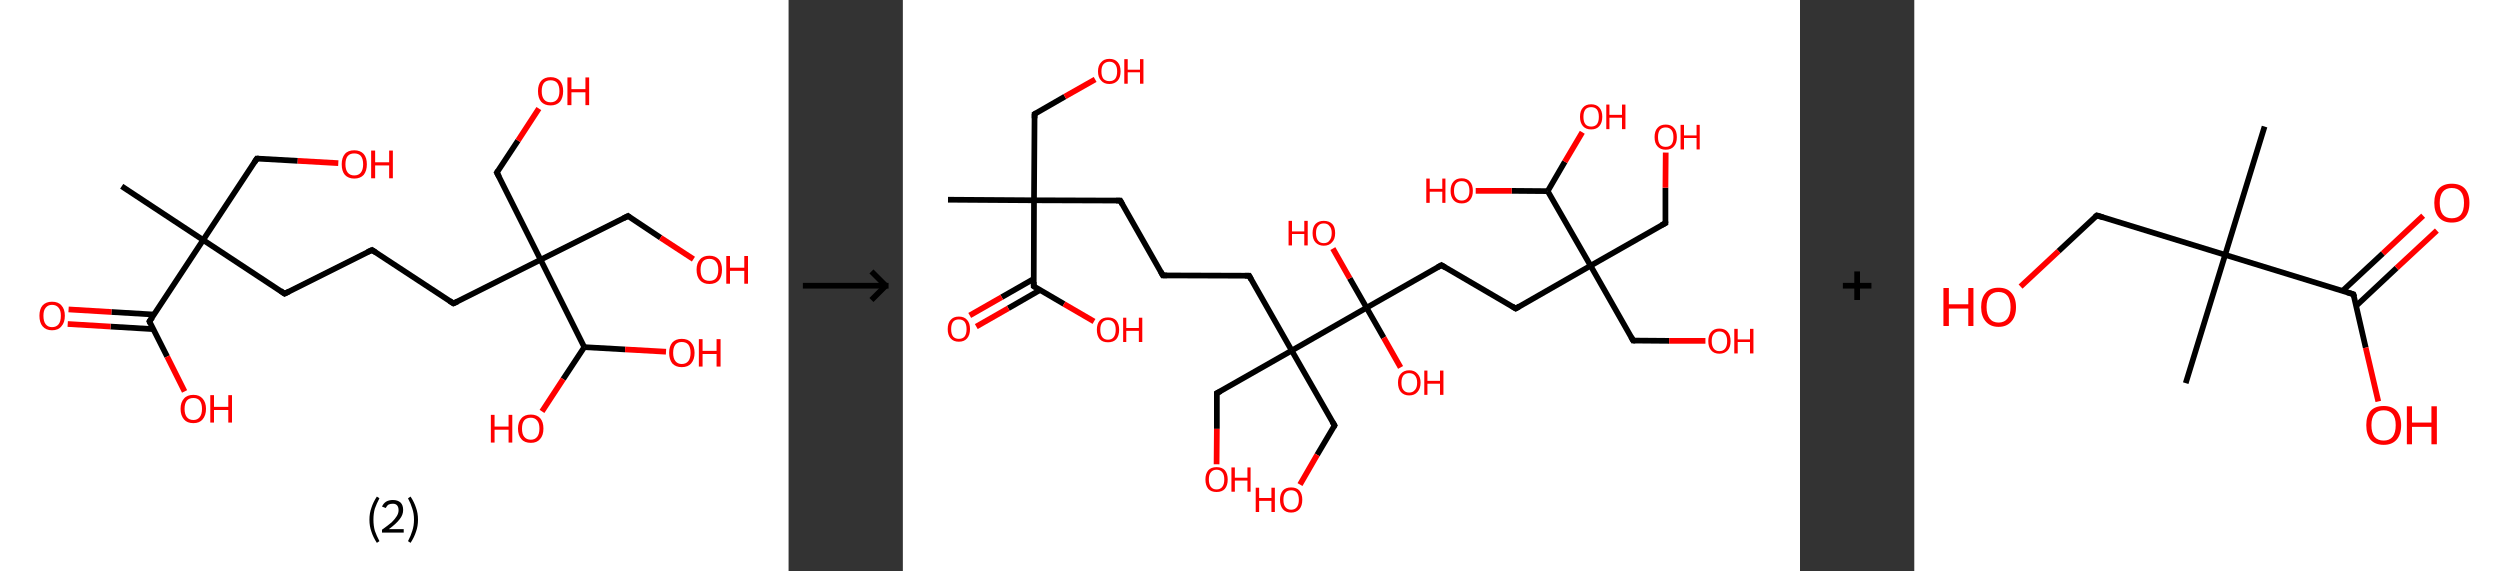 <?xml version='1.0' encoding='ASCII' standalone='yes'?>
<svg xmlns="http://www.w3.org/2000/svg" xmlns:xlink="http://www.w3.org/1999/xlink" version="1.1" width="875.0px" viewBox="0 0 875.0 200.0" height="200.0px">
  <rect x="0" y="0" width="875.0" height="200.0" fill="#333333" stroke="none"/>
  <g>
    <g transform="translate(0, 0) scale(1 1) "><!-- END OF HEADER -->
<rect style="opacity:1.0;fill:#FFFFFF;stroke:none" width="276.0" height="200.0" x="0.0" y="0.0"> </rect>
<path class="bond-0 atom-0 atom-1" d="M 42.6,65.2 L 71.1,84.0" style="fill:none;fill-rule:evenodd;stroke:#000000;stroke-width:2.0px;stroke-linecap:butt;stroke-linejoin:miter;stroke-opacity:1"/>
<path class="bond-1 atom-1 atom-2" d="M 71.1,84.0 L 89.9,55.5" style="fill:none;fill-rule:evenodd;stroke:#000000;stroke-width:2.0px;stroke-linecap:butt;stroke-linejoin:miter;stroke-opacity:1"/>
<path class="bond-2 atom-2 atom-3" d="M 89.9,55.5 L 104.2,56.3" style="fill:none;fill-rule:evenodd;stroke:#000000;stroke-width:2.0px;stroke-linecap:butt;stroke-linejoin:miter;stroke-opacity:1"/>
<path class="bond-2 atom-2 atom-3" d="M 104.2,56.3 L 118.4,57.1" style="fill:none;fill-rule:evenodd;stroke:#FF0000;stroke-width:2.0px;stroke-linecap:butt;stroke-linejoin:miter;stroke-opacity:1"/>
<path class="bond-3 atom-1 atom-4" d="M 71.1,84.0 L 99.6,102.8" style="fill:none;fill-rule:evenodd;stroke:#000000;stroke-width:2.0px;stroke-linecap:butt;stroke-linejoin:miter;stroke-opacity:1"/>
<path class="bond-4 atom-4 atom-5" d="M 99.6,102.8 L 130.2,87.5" style="fill:none;fill-rule:evenodd;stroke:#000000;stroke-width:2.0px;stroke-linecap:butt;stroke-linejoin:miter;stroke-opacity:1"/>
<path class="bond-5 atom-5 atom-6" d="M 130.2,87.5 L 158.7,106.2" style="fill:none;fill-rule:evenodd;stroke:#000000;stroke-width:2.0px;stroke-linecap:butt;stroke-linejoin:miter;stroke-opacity:1"/>
<path class="bond-6 atom-6 atom-7" d="M 158.7,106.2 L 189.2,90.9" style="fill:none;fill-rule:evenodd;stroke:#000000;stroke-width:2.0px;stroke-linecap:butt;stroke-linejoin:miter;stroke-opacity:1"/>
<path class="bond-7 atom-7 atom-8" d="M 189.2,90.9 L 219.8,75.6" style="fill:none;fill-rule:evenodd;stroke:#000000;stroke-width:2.0px;stroke-linecap:butt;stroke-linejoin:miter;stroke-opacity:1"/>
<path class="bond-8 atom-8 atom-9" d="M 219.8,75.6 L 231.2,83.2" style="fill:none;fill-rule:evenodd;stroke:#000000;stroke-width:2.0px;stroke-linecap:butt;stroke-linejoin:miter;stroke-opacity:1"/>
<path class="bond-8 atom-8 atom-9" d="M 231.2,83.2 L 242.7,90.7" style="fill:none;fill-rule:evenodd;stroke:#FF0000;stroke-width:2.0px;stroke-linecap:butt;stroke-linejoin:miter;stroke-opacity:1"/>
<path class="bond-9 atom-7 atom-10" d="M 189.2,90.9 L 173.9,60.4" style="fill:none;fill-rule:evenodd;stroke:#000000;stroke-width:2.0px;stroke-linecap:butt;stroke-linejoin:miter;stroke-opacity:1"/>
<path class="bond-10 atom-10 atom-11" d="M 173.9,60.4 L 181.3,49.2" style="fill:none;fill-rule:evenodd;stroke:#000000;stroke-width:2.0px;stroke-linecap:butt;stroke-linejoin:miter;stroke-opacity:1"/>
<path class="bond-10 atom-10 atom-11" d="M 181.3,49.2 L 188.6,38.0" style="fill:none;fill-rule:evenodd;stroke:#FF0000;stroke-width:2.0px;stroke-linecap:butt;stroke-linejoin:miter;stroke-opacity:1"/>
<path class="bond-11 atom-7 atom-12" d="M 189.2,90.9 L 204.5,121.5" style="fill:none;fill-rule:evenodd;stroke:#000000;stroke-width:2.0px;stroke-linecap:butt;stroke-linejoin:miter;stroke-opacity:1"/>
<path class="bond-12 atom-12 atom-13" d="M 204.5,121.5 L 218.8,122.3" style="fill:none;fill-rule:evenodd;stroke:#000000;stroke-width:2.0px;stroke-linecap:butt;stroke-linejoin:miter;stroke-opacity:1"/>
<path class="bond-12 atom-12 atom-13" d="M 218.8,122.3 L 233.1,123.1" style="fill:none;fill-rule:evenodd;stroke:#FF0000;stroke-width:2.0px;stroke-linecap:butt;stroke-linejoin:miter;stroke-opacity:1"/>
<path class="bond-13 atom-12 atom-14" d="M 204.5,121.5 L 197.1,132.7" style="fill:none;fill-rule:evenodd;stroke:#000000;stroke-width:2.0px;stroke-linecap:butt;stroke-linejoin:miter;stroke-opacity:1"/>
<path class="bond-13 atom-12 atom-14" d="M 197.1,132.7 L 189.7,144.0" style="fill:none;fill-rule:evenodd;stroke:#FF0000;stroke-width:2.0px;stroke-linecap:butt;stroke-linejoin:miter;stroke-opacity:1"/>
<path class="bond-14 atom-1 atom-15" d="M 71.1,84.0 L 52.3,112.5" style="fill:none;fill-rule:evenodd;stroke:#000000;stroke-width:2.0px;stroke-linecap:butt;stroke-linejoin:miter;stroke-opacity:1"/>
<path class="bond-15 atom-15 atom-16" d="M 54.0,110.1 L 39.0,109.2" style="fill:none;fill-rule:evenodd;stroke:#000000;stroke-width:2.0px;stroke-linecap:butt;stroke-linejoin:miter;stroke-opacity:1"/>
<path class="bond-15 atom-15 atom-16" d="M 39.0,109.2 L 24.0,108.3" style="fill:none;fill-rule:evenodd;stroke:#FF0000;stroke-width:2.0px;stroke-linecap:butt;stroke-linejoin:miter;stroke-opacity:1"/>
<path class="bond-15 atom-15 atom-16" d="M 53.7,115.2 L 38.7,114.3" style="fill:none;fill-rule:evenodd;stroke:#000000;stroke-width:2.0px;stroke-linecap:butt;stroke-linejoin:miter;stroke-opacity:1"/>
<path class="bond-15 atom-15 atom-16" d="M 38.7,114.3 L 23.7,113.4" style="fill:none;fill-rule:evenodd;stroke:#FF0000;stroke-width:2.0px;stroke-linecap:butt;stroke-linejoin:miter;stroke-opacity:1"/>
<path class="bond-16 atom-15 atom-17" d="M 52.3,112.5 L 58.5,124.8" style="fill:none;fill-rule:evenodd;stroke:#000000;stroke-width:2.0px;stroke-linecap:butt;stroke-linejoin:miter;stroke-opacity:1"/>
<path class="bond-16 atom-15 atom-17" d="M 58.5,124.8 L 64.6,137.0" style="fill:none;fill-rule:evenodd;stroke:#FF0000;stroke-width:2.0px;stroke-linecap:butt;stroke-linejoin:miter;stroke-opacity:1"/>
<path d="M 89.0,56.9 L 89.9,55.5 L 90.6,55.5" style="fill:none;stroke:#000000;stroke-width:2.0px;stroke-linecap:butt;stroke-linejoin:miter;stroke-opacity:1;"/>
<path d="M 98.2,101.8 L 99.6,102.8 L 101.2,102.0" style="fill:none;stroke:#000000;stroke-width:2.0px;stroke-linecap:butt;stroke-linejoin:miter;stroke-opacity:1;"/>
<path d="M 128.6,88.2 L 130.2,87.5 L 131.6,88.4" style="fill:none;stroke:#000000;stroke-width:2.0px;stroke-linecap:butt;stroke-linejoin:miter;stroke-opacity:1;"/>
<path d="M 157.3,105.3 L 158.7,106.2 L 160.2,105.5" style="fill:none;stroke:#000000;stroke-width:2.0px;stroke-linecap:butt;stroke-linejoin:miter;stroke-opacity:1;"/>
<path d="M 218.2,76.4 L 219.8,75.6 L 220.3,76.0" style="fill:none;stroke:#000000;stroke-width:2.0px;stroke-linecap:butt;stroke-linejoin:miter;stroke-opacity:1;"/>
<path d="M 174.7,61.9 L 173.9,60.4 L 174.3,59.8" style="fill:none;stroke:#000000;stroke-width:2.0px;stroke-linecap:butt;stroke-linejoin:miter;stroke-opacity:1;"/>
<path d="M 53.3,111.1 L 52.3,112.5 L 52.6,113.1" style="fill:none;stroke:#000000;stroke-width:2.0px;stroke-linecap:butt;stroke-linejoin:miter;stroke-opacity:1;"/>
<path class="atom-3" d="M 119.6 57.5 Q 119.6 55.2, 120.7 53.9 Q 121.8 52.6, 124.0 52.6 Q 126.1 52.6, 127.3 53.9 Q 128.4 55.2, 128.4 57.5 Q 128.4 59.8, 127.3 61.2 Q 126.1 62.5, 124.0 62.5 Q 121.9 62.5, 120.7 61.2 Q 119.6 59.9, 119.6 57.5 M 124.0 61.4 Q 125.5 61.4, 126.3 60.4 Q 127.1 59.4, 127.1 57.5 Q 127.1 55.6, 126.3 54.6 Q 125.5 53.7, 124.0 53.7 Q 122.5 53.7, 121.7 54.6 Q 120.9 55.6, 120.9 57.5 Q 120.9 59.4, 121.7 60.4 Q 122.5 61.4, 124.0 61.4 " fill="#FF0000"/>
<path class="atom-3" d="M 129.9 52.7 L 131.3 52.7 L 131.3 56.8 L 136.2 56.8 L 136.2 52.7 L 137.5 52.7 L 137.5 62.4 L 136.2 62.4 L 136.2 57.9 L 131.3 57.9 L 131.3 62.4 L 129.9 62.4 L 129.9 52.7 " fill="#FF0000"/>
<path class="atom-9" d="M 243.8 94.4 Q 243.8 92.1, 245.0 90.8 Q 246.1 89.5, 248.3 89.5 Q 250.4 89.5, 251.6 90.8 Q 252.7 92.1, 252.7 94.4 Q 252.7 96.8, 251.6 98.1 Q 250.4 99.4, 248.3 99.4 Q 246.2 99.4, 245.0 98.1 Q 243.8 96.8, 243.8 94.4 M 248.3 98.3 Q 249.8 98.3, 250.6 97.4 Q 251.4 96.4, 251.4 94.4 Q 251.4 92.5, 250.6 91.6 Q 249.8 90.6, 248.3 90.6 Q 246.8 90.6, 246.0 91.5 Q 245.2 92.5, 245.2 94.4 Q 245.2 96.4, 246.0 97.4 Q 246.8 98.3, 248.3 98.3 " fill="#FF0000"/>
<path class="atom-9" d="M 254.2 89.6 L 255.5 89.6 L 255.5 93.7 L 260.5 93.7 L 260.5 89.6 L 261.8 89.6 L 261.8 99.3 L 260.5 99.3 L 260.5 94.8 L 255.5 94.8 L 255.5 99.3 L 254.2 99.3 L 254.2 89.6 " fill="#FF0000"/>
<path class="atom-11" d="M 188.3 31.9 Q 188.3 29.6, 189.4 28.3 Q 190.6 27.0, 192.7 27.0 Q 194.8 27.0, 196.0 28.3 Q 197.1 29.6, 197.1 31.9 Q 197.1 34.2, 196.0 35.6 Q 194.8 36.9, 192.7 36.9 Q 190.6 36.9, 189.4 35.6 Q 188.3 34.3, 188.3 31.9 M 192.7 35.8 Q 194.2 35.8, 195.0 34.8 Q 195.8 33.8, 195.8 31.9 Q 195.8 30.0, 195.0 29.0 Q 194.2 28.1, 192.7 28.1 Q 191.2 28.1, 190.4 29.0 Q 189.6 30.0, 189.6 31.9 Q 189.6 33.8, 190.4 34.8 Q 191.2 35.8, 192.7 35.8 " fill="#FF0000"/>
<path class="atom-11" d="M 198.6 27.1 L 200.0 27.1 L 200.0 31.2 L 204.9 31.2 L 204.9 27.1 L 206.2 27.1 L 206.2 36.8 L 204.9 36.8 L 204.9 32.3 L 200.0 32.3 L 200.0 36.8 L 198.6 36.8 L 198.6 27.1 " fill="#FF0000"/>
<path class="atom-13" d="M 234.2 123.5 Q 234.2 121.2, 235.3 119.9 Q 236.5 118.6, 238.6 118.6 Q 240.8 118.6, 241.9 119.9 Q 243.1 121.2, 243.1 123.5 Q 243.1 125.8, 241.9 127.2 Q 240.8 128.5, 238.6 128.5 Q 236.5 128.5, 235.3 127.2 Q 234.2 125.8, 234.2 123.5 M 238.6 127.4 Q 240.1 127.4, 240.9 126.4 Q 241.7 125.4, 241.7 123.5 Q 241.7 121.6, 240.9 120.6 Q 240.1 119.7, 238.6 119.7 Q 237.2 119.7, 236.4 120.6 Q 235.6 121.6, 235.6 123.5 Q 235.6 125.4, 236.4 126.4 Q 237.2 127.4, 238.6 127.4 " fill="#FF0000"/>
<path class="atom-13" d="M 244.6 118.7 L 245.9 118.7 L 245.9 122.8 L 250.8 122.8 L 250.8 118.7 L 252.2 118.7 L 252.2 128.3 L 250.8 128.3 L 250.8 123.9 L 245.9 123.9 L 245.9 128.3 L 244.6 128.3 L 244.6 118.7 " fill="#FF0000"/>
<path class="atom-14" d="M 171.8 145.2 L 173.1 145.2 L 173.1 149.3 L 178.0 149.3 L 178.0 145.2 L 179.3 145.2 L 179.3 154.9 L 178.0 154.9 L 178.0 150.4 L 173.1 150.4 L 173.1 154.9 L 171.8 154.9 L 171.8 145.2 " fill="#FF0000"/>
<path class="atom-14" d="M 181.3 150.0 Q 181.3 147.7, 182.5 146.4 Q 183.6 145.1, 185.8 145.1 Q 187.9 145.1, 189.1 146.4 Q 190.2 147.7, 190.2 150.0 Q 190.2 152.4, 189.0 153.7 Q 187.9 155.0, 185.8 155.0 Q 183.6 155.0, 182.5 153.7 Q 181.3 152.4, 181.3 150.0 M 185.8 153.9 Q 187.2 153.9, 188.0 152.9 Q 188.8 151.9, 188.8 150.0 Q 188.8 148.1, 188.0 147.2 Q 187.2 146.2, 185.8 146.2 Q 184.3 146.2, 183.5 147.1 Q 182.7 148.1, 182.7 150.0 Q 182.7 152.0, 183.5 152.9 Q 184.3 153.9, 185.8 153.9 " fill="#FF0000"/>
<path class="atom-16" d="M 13.8 110.5 Q 13.8 108.2, 14.9 106.9 Q 16.1 105.6, 18.2 105.6 Q 20.4 105.6, 21.5 106.9 Q 22.7 108.2, 22.7 110.5 Q 22.7 112.9, 21.5 114.2 Q 20.4 115.6, 18.2 115.6 Q 16.1 115.6, 14.9 114.2 Q 13.8 112.9, 13.8 110.5 M 18.2 114.5 Q 19.7 114.5, 20.5 113.5 Q 21.3 112.5, 21.3 110.5 Q 21.3 108.6, 20.5 107.7 Q 19.7 106.7, 18.2 106.7 Q 16.8 106.7, 16.0 107.7 Q 15.2 108.6, 15.2 110.5 Q 15.2 112.5, 16.0 113.5 Q 16.8 114.5, 18.2 114.5 " fill="#FF0000"/>
<path class="atom-17" d="M 63.2 143.1 Q 63.2 140.8, 64.4 139.5 Q 65.5 138.2, 67.7 138.2 Q 69.8 138.2, 70.9 139.5 Q 72.1 140.8, 72.1 143.1 Q 72.1 145.4, 70.9 146.8 Q 69.8 148.1, 67.7 148.1 Q 65.5 148.1, 64.4 146.8 Q 63.2 145.4, 63.2 143.1 M 67.7 147.0 Q 69.1 147.0, 69.9 146.0 Q 70.7 145.0, 70.7 143.1 Q 70.7 141.2, 69.9 140.2 Q 69.1 139.3, 67.7 139.3 Q 66.2 139.3, 65.4 140.2 Q 64.6 141.2, 64.6 143.1 Q 64.6 145.0, 65.4 146.0 Q 66.2 147.0, 67.7 147.0 " fill="#FF0000"/>
<path class="atom-17" d="M 73.6 138.3 L 74.9 138.3 L 74.9 142.4 L 79.9 142.4 L 79.9 138.3 L 81.2 138.3 L 81.2 147.9 L 79.9 147.9 L 79.9 143.5 L 74.9 143.5 L 74.9 147.9 L 73.6 147.9 L 73.6 138.3 " fill="#FF0000"/>
<path class="legend" d="M 129.3 181.9 Q 129.3 179.6, 130.0 177.7 Q 130.6 175.8, 131.9 173.8 L 132.8 174.4 Q 131.8 176.3, 131.2 178.0 Q 130.7 179.7, 130.7 181.9 Q 130.7 184.0, 131.2 185.8 Q 131.8 187.5, 132.8 189.4 L 131.9 190.0 Q 130.6 188.0, 130.0 186.1 Q 129.3 184.2, 129.3 181.9 " fill="#000000"/>
<path class="legend" d="M 133.7 177.3 Q 134.2 176.2, 135.1 175.6 Q 136.1 175.0, 137.5 175.0 Q 139.2 175.0, 140.2 175.9 Q 141.1 176.8, 141.1 178.5 Q 141.1 180.2, 139.9 181.7 Q 138.7 183.3, 136.1 185.2 L 141.3 185.2 L 141.3 186.4 L 133.7 186.4 L 133.7 185.4 Q 135.8 183.9, 137.1 182.8 Q 138.3 181.6, 138.9 180.6 Q 139.5 179.6, 139.5 178.6 Q 139.5 177.5, 139.0 176.9 Q 138.5 176.3, 137.5 176.3 Q 136.6 176.3, 136.0 176.6 Q 135.4 177.0, 135.0 177.8 L 133.7 177.3 " fill="#000000"/>
<path class="legend" d="M 146.3 181.9 Q 146.3 184.2, 145.6 186.1 Q 145.0 188.0, 143.7 190.0 L 142.8 189.4 Q 143.8 187.5, 144.3 185.8 Q 144.9 184.0, 144.9 181.9 Q 144.9 179.7, 144.3 178.0 Q 143.8 176.3, 142.8 174.4 L 143.7 173.8 Q 145.0 175.8, 145.6 177.7 Q 146.3 179.6, 146.3 181.9 " fill="#000000"/>
</g>
    <g transform="translate(276.0, 0) scale(1 1) "><line x1="5" y1="100" x2="35" y2="100" style="stroke:rgb(0,0,0);stroke-width:2"/>
  <line x1="34" y1="100" x2="29" y2="95" style="stroke:rgb(0,0,0);stroke-width:2"/>
  <line x1="34" y1="100" x2="29" y2="105" style="stroke:rgb(0,0,0);stroke-width:2"/>
</g>
    <g transform="translate(316.0, 0) scale(1 1) "><!-- END OF HEADER -->
<rect style="opacity:1.0;fill:#FFFFFF;stroke:none" width="314.0" height="200.0" x="0.0" y="0.0"> </rect>
<path class="bond-0 atom-0 atom-1" d="M 15.8,69.9 L 45.9,70.1" style="fill:none;fill-rule:evenodd;stroke:#000000;stroke-width:2.0px;stroke-linecap:butt;stroke-linejoin:miter;stroke-opacity:1"/>
<path class="bond-1 atom-1 atom-2" d="M 45.9,70.1 L 46.1,39.9" style="fill:none;fill-rule:evenodd;stroke:#000000;stroke-width:2.0px;stroke-linecap:butt;stroke-linejoin:miter;stroke-opacity:1"/>
<path class="bond-2 atom-2 atom-3" d="M 46.1,39.9 L 56.7,33.8" style="fill:none;fill-rule:evenodd;stroke:#000000;stroke-width:2.0px;stroke-linecap:butt;stroke-linejoin:miter;stroke-opacity:1"/>
<path class="bond-2 atom-2 atom-3" d="M 56.7,33.8 L 67.3,27.8" style="fill:none;fill-rule:evenodd;stroke:#FF0000;stroke-width:2.0px;stroke-linecap:butt;stroke-linejoin:miter;stroke-opacity:1"/>
<path class="bond-3 atom-1 atom-4" d="M 45.9,70.1 L 76.1,70.2" style="fill:none;fill-rule:evenodd;stroke:#000000;stroke-width:2.0px;stroke-linecap:butt;stroke-linejoin:miter;stroke-opacity:1"/>
<path class="bond-4 atom-4 atom-5" d="M 76.1,70.2 L 91.0,96.4" style="fill:none;fill-rule:evenodd;stroke:#000000;stroke-width:2.0px;stroke-linecap:butt;stroke-linejoin:miter;stroke-opacity:1"/>
<path class="bond-5 atom-5 atom-6" d="M 91.0,96.4 L 121.2,96.5" style="fill:none;fill-rule:evenodd;stroke:#000000;stroke-width:2.0px;stroke-linecap:butt;stroke-linejoin:miter;stroke-opacity:1"/>
<path class="bond-6 atom-6 atom-7" d="M 121.2,96.5 L 136.1,122.7" style="fill:none;fill-rule:evenodd;stroke:#000000;stroke-width:2.0px;stroke-linecap:butt;stroke-linejoin:miter;stroke-opacity:1"/>
<path class="bond-7 atom-7 atom-8" d="M 136.1,122.7 L 151.1,148.9" style="fill:none;fill-rule:evenodd;stroke:#000000;stroke-width:2.0px;stroke-linecap:butt;stroke-linejoin:miter;stroke-opacity:1"/>
<path class="bond-8 atom-8 atom-9" d="M 151.1,148.9 L 145.0,159.2" style="fill:none;fill-rule:evenodd;stroke:#000000;stroke-width:2.0px;stroke-linecap:butt;stroke-linejoin:miter;stroke-opacity:1"/>
<path class="bond-8 atom-8 atom-9" d="M 145.0,159.2 L 139.0,169.6" style="fill:none;fill-rule:evenodd;stroke:#FF0000;stroke-width:2.0px;stroke-linecap:butt;stroke-linejoin:miter;stroke-opacity:1"/>
<path class="bond-9 atom-7 atom-10" d="M 136.1,122.7 L 109.9,137.6" style="fill:none;fill-rule:evenodd;stroke:#000000;stroke-width:2.0px;stroke-linecap:butt;stroke-linejoin:miter;stroke-opacity:1"/>
<path class="bond-10 atom-10 atom-11" d="M 109.9,137.6 L 109.9,150.1" style="fill:none;fill-rule:evenodd;stroke:#000000;stroke-width:2.0px;stroke-linecap:butt;stroke-linejoin:miter;stroke-opacity:1"/>
<path class="bond-10 atom-10 atom-11" d="M 109.9,150.1 L 109.8,162.5" style="fill:none;fill-rule:evenodd;stroke:#FF0000;stroke-width:2.0px;stroke-linecap:butt;stroke-linejoin:miter;stroke-opacity:1"/>
<path class="bond-11 atom-7 atom-12" d="M 136.1,122.7 L 162.3,107.7" style="fill:none;fill-rule:evenodd;stroke:#000000;stroke-width:2.0px;stroke-linecap:butt;stroke-linejoin:miter;stroke-opacity:1"/>
<path class="bond-12 atom-12 atom-13" d="M 162.3,107.7 L 156.4,97.4" style="fill:none;fill-rule:evenodd;stroke:#000000;stroke-width:2.0px;stroke-linecap:butt;stroke-linejoin:miter;stroke-opacity:1"/>
<path class="bond-12 atom-12 atom-13" d="M 156.4,97.4 L 150.5,87.0" style="fill:none;fill-rule:evenodd;stroke:#FF0000;stroke-width:2.0px;stroke-linecap:butt;stroke-linejoin:miter;stroke-opacity:1"/>
<path class="bond-13 atom-12 atom-14" d="M 162.3,107.7 L 168.3,118.2" style="fill:none;fill-rule:evenodd;stroke:#000000;stroke-width:2.0px;stroke-linecap:butt;stroke-linejoin:miter;stroke-opacity:1"/>
<path class="bond-13 atom-12 atom-14" d="M 168.3,118.2 L 174.2,128.6" style="fill:none;fill-rule:evenodd;stroke:#FF0000;stroke-width:2.0px;stroke-linecap:butt;stroke-linejoin:miter;stroke-opacity:1"/>
<path class="bond-14 atom-12 atom-15" d="M 162.3,107.7 L 188.5,92.8" style="fill:none;fill-rule:evenodd;stroke:#000000;stroke-width:2.0px;stroke-linecap:butt;stroke-linejoin:miter;stroke-opacity:1"/>
<path class="bond-15 atom-15 atom-16" d="M 188.5,92.8 L 214.5,108.0" style="fill:none;fill-rule:evenodd;stroke:#000000;stroke-width:2.0px;stroke-linecap:butt;stroke-linejoin:miter;stroke-opacity:1"/>
<path class="bond-16 atom-16 atom-17" d="M 214.5,108.0 L 240.7,93.0" style="fill:none;fill-rule:evenodd;stroke:#000000;stroke-width:2.0px;stroke-linecap:butt;stroke-linejoin:miter;stroke-opacity:1"/>
<path class="bond-17 atom-17 atom-18" d="M 240.7,93.0 L 266.9,78.1" style="fill:none;fill-rule:evenodd;stroke:#000000;stroke-width:2.0px;stroke-linecap:butt;stroke-linejoin:miter;stroke-opacity:1"/>
<path class="bond-18 atom-18 atom-19" d="M 266.9,78.1 L 266.9,65.7" style="fill:none;fill-rule:evenodd;stroke:#000000;stroke-width:2.0px;stroke-linecap:butt;stroke-linejoin:miter;stroke-opacity:1"/>
<path class="bond-18 atom-18 atom-19" d="M 266.9,65.7 L 267.0,53.4" style="fill:none;fill-rule:evenodd;stroke:#FF0000;stroke-width:2.0px;stroke-linecap:butt;stroke-linejoin:miter;stroke-opacity:1"/>
<path class="bond-19 atom-17 atom-20" d="M 240.7,93.0 L 255.6,119.2" style="fill:none;fill-rule:evenodd;stroke:#000000;stroke-width:2.0px;stroke-linecap:butt;stroke-linejoin:miter;stroke-opacity:1"/>
<path class="bond-20 atom-20 atom-21" d="M 255.6,119.2 L 268.2,119.3" style="fill:none;fill-rule:evenodd;stroke:#000000;stroke-width:2.0px;stroke-linecap:butt;stroke-linejoin:miter;stroke-opacity:1"/>
<path class="bond-20 atom-20 atom-21" d="M 268.2,119.3 L 280.9,119.3" style="fill:none;fill-rule:evenodd;stroke:#FF0000;stroke-width:2.0px;stroke-linecap:butt;stroke-linejoin:miter;stroke-opacity:1"/>
<path class="bond-21 atom-17 atom-22" d="M 240.7,93.0 L 225.7,66.9" style="fill:none;fill-rule:evenodd;stroke:#000000;stroke-width:2.0px;stroke-linecap:butt;stroke-linejoin:miter;stroke-opacity:1"/>
<path class="bond-22 atom-22 atom-23" d="M 225.7,66.9 L 231.7,56.6" style="fill:none;fill-rule:evenodd;stroke:#000000;stroke-width:2.0px;stroke-linecap:butt;stroke-linejoin:miter;stroke-opacity:1"/>
<path class="bond-22 atom-22 atom-23" d="M 231.7,56.6 L 237.8,46.3" style="fill:none;fill-rule:evenodd;stroke:#FF0000;stroke-width:2.0px;stroke-linecap:butt;stroke-linejoin:miter;stroke-opacity:1"/>
<path class="bond-23 atom-22 atom-24" d="M 225.7,66.9 L 213.1,66.8" style="fill:none;fill-rule:evenodd;stroke:#000000;stroke-width:2.0px;stroke-linecap:butt;stroke-linejoin:miter;stroke-opacity:1"/>
<path class="bond-23 atom-22 atom-24" d="M 213.1,66.8 L 200.5,66.8" style="fill:none;fill-rule:evenodd;stroke:#FF0000;stroke-width:2.0px;stroke-linecap:butt;stroke-linejoin:miter;stroke-opacity:1"/>
<path class="bond-24 atom-1 atom-25" d="M 45.9,70.1 L 45.8,100.2" style="fill:none;fill-rule:evenodd;stroke:#000000;stroke-width:2.0px;stroke-linecap:butt;stroke-linejoin:miter;stroke-opacity:1"/>
<path class="bond-25 atom-25 atom-26" d="M 45.8,97.6 L 34.6,104.0" style="fill:none;fill-rule:evenodd;stroke:#000000;stroke-width:2.0px;stroke-linecap:butt;stroke-linejoin:miter;stroke-opacity:1"/>
<path class="bond-25 atom-25 atom-26" d="M 34.6,104.0 L 23.4,110.4" style="fill:none;fill-rule:evenodd;stroke:#FF0000;stroke-width:2.0px;stroke-linecap:butt;stroke-linejoin:miter;stroke-opacity:1"/>
<path class="bond-25 atom-25 atom-26" d="M 48.0,101.5 L 36.9,107.9" style="fill:none;fill-rule:evenodd;stroke:#000000;stroke-width:2.0px;stroke-linecap:butt;stroke-linejoin:miter;stroke-opacity:1"/>
<path class="bond-25 atom-25 atom-26" d="M 36.9,107.9 L 25.7,114.3" style="fill:none;fill-rule:evenodd;stroke:#FF0000;stroke-width:2.0px;stroke-linecap:butt;stroke-linejoin:miter;stroke-opacity:1"/>
<path class="bond-26 atom-25 atom-27" d="M 45.8,100.2 L 56.4,106.4" style="fill:none;fill-rule:evenodd;stroke:#000000;stroke-width:2.0px;stroke-linecap:butt;stroke-linejoin:miter;stroke-opacity:1"/>
<path class="bond-26 atom-25 atom-27" d="M 56.4,106.4 L 66.9,112.5" style="fill:none;fill-rule:evenodd;stroke:#FF0000;stroke-width:2.0px;stroke-linecap:butt;stroke-linejoin:miter;stroke-opacity:1"/>
<path d="M 46.1,41.4 L 46.1,39.9 L 46.6,39.6" style="fill:none;stroke:#000000;stroke-width:2.0px;stroke-linecap:butt;stroke-linejoin:miter;stroke-opacity:1;"/>
<path d="M 74.6,70.2 L 76.1,70.2 L 76.8,71.5" style="fill:none;stroke:#000000;stroke-width:2.0px;stroke-linecap:butt;stroke-linejoin:miter;stroke-opacity:1;"/>
<path d="M 90.3,95.1 L 91.0,96.4 L 92.5,96.4" style="fill:none;stroke:#000000;stroke-width:2.0px;stroke-linecap:butt;stroke-linejoin:miter;stroke-opacity:1;"/>
<path d="M 119.7,96.5 L 121.2,96.5 L 121.9,97.8" style="fill:none;stroke:#000000;stroke-width:2.0px;stroke-linecap:butt;stroke-linejoin:miter;stroke-opacity:1;"/>
<path d="M 150.3,147.6 L 151.1,148.9 L 150.8,149.4" style="fill:none;stroke:#000000;stroke-width:2.0px;stroke-linecap:butt;stroke-linejoin:miter;stroke-opacity:1;"/>
<path d="M 111.3,136.9 L 109.9,137.6 L 109.9,138.3" style="fill:none;stroke:#000000;stroke-width:2.0px;stroke-linecap:butt;stroke-linejoin:miter;stroke-opacity:1;"/>
<path d="M 187.2,93.5 L 188.5,92.8 L 189.8,93.6" style="fill:none;stroke:#000000;stroke-width:2.0px;stroke-linecap:butt;stroke-linejoin:miter;stroke-opacity:1;"/>
<path d="M 213.2,107.2 L 214.5,108.0 L 215.8,107.2" style="fill:none;stroke:#000000;stroke-width:2.0px;stroke-linecap:butt;stroke-linejoin:miter;stroke-opacity:1;"/>
<path d="M 265.5,78.8 L 266.9,78.1 L 266.9,77.5" style="fill:none;stroke:#000000;stroke-width:2.0px;stroke-linecap:butt;stroke-linejoin:miter;stroke-opacity:1;"/>
<path d="M 254.9,117.9 L 255.6,119.2 L 256.3,119.2" style="fill:none;stroke:#000000;stroke-width:2.0px;stroke-linecap:butt;stroke-linejoin:miter;stroke-opacity:1;"/>
<path d="M 45.8,98.7 L 45.8,100.2 L 46.3,100.5" style="fill:none;stroke:#000000;stroke-width:2.0px;stroke-linecap:butt;stroke-linejoin:miter;stroke-opacity:1;"/>
<path class="atom-3" d="M 68.3 25.0 Q 68.3 22.9, 69.4 21.8 Q 70.4 20.6, 72.3 20.6 Q 74.2 20.6, 75.2 21.8 Q 76.2 22.9, 76.2 25.0 Q 76.2 27.1, 75.2 28.2 Q 74.1 29.4, 72.3 29.4 Q 70.4 29.4, 69.4 28.2 Q 68.3 27.1, 68.3 25.0 M 72.3 28.4 Q 73.6 28.4, 74.3 27.6 Q 75.0 26.7, 75.0 25.0 Q 75.0 23.3, 74.3 22.5 Q 73.6 21.6, 72.3 21.6 Q 71.0 21.6, 70.2 22.5 Q 69.5 23.3, 69.5 25.0 Q 69.5 26.7, 70.2 27.6 Q 71.0 28.4, 72.3 28.4 " fill="#FF0000"/>
<path class="atom-3" d="M 77.5 20.7 L 78.7 20.7 L 78.7 24.4 L 83.0 24.4 L 83.0 20.7 L 84.2 20.7 L 84.2 29.3 L 83.0 29.3 L 83.0 25.3 L 78.7 25.3 L 78.7 29.3 L 77.5 29.3 L 77.5 20.7 " fill="#FF0000"/>
<path class="atom-9" d="M 123.5 170.7 L 124.7 170.7 L 124.7 174.3 L 129.0 174.3 L 129.0 170.7 L 130.2 170.7 L 130.2 179.2 L 129.0 179.2 L 129.0 175.3 L 124.7 175.3 L 124.7 179.2 L 123.5 179.2 L 123.5 170.7 " fill="#FF0000"/>
<path class="atom-9" d="M 132.0 174.9 Q 132.0 172.9, 133.0 171.7 Q 134.0 170.6, 135.9 170.6 Q 137.8 170.6, 138.8 171.7 Q 139.8 172.9, 139.8 174.9 Q 139.8 177.0, 138.8 178.2 Q 137.7 179.4, 135.9 179.4 Q 134.0 179.4, 133.0 178.2 Q 132.0 177.0, 132.0 174.9 M 135.9 178.4 Q 137.2 178.4, 137.9 177.5 Q 138.6 176.6, 138.6 174.9 Q 138.6 173.3, 137.9 172.4 Q 137.2 171.6, 135.9 171.6 Q 134.6 171.6, 133.9 172.4 Q 133.2 173.2, 133.2 174.9 Q 133.2 176.7, 133.9 177.5 Q 134.6 178.4, 135.9 178.4 " fill="#FF0000"/>
<path class="atom-11" d="M 105.9 167.8 Q 105.9 165.8, 106.9 164.6 Q 107.9 163.5, 109.8 163.5 Q 111.7 163.5, 112.7 164.6 Q 113.7 165.8, 113.7 167.8 Q 113.7 169.9, 112.7 171.1 Q 111.7 172.2, 109.8 172.2 Q 107.9 172.2, 106.9 171.1 Q 105.9 169.9, 105.9 167.8 M 109.8 171.3 Q 111.1 171.3, 111.8 170.4 Q 112.5 169.5, 112.5 167.8 Q 112.5 166.1, 111.8 165.3 Q 111.1 164.4, 109.8 164.4 Q 108.5 164.4, 107.8 165.3 Q 107.1 166.1, 107.1 167.8 Q 107.1 169.5, 107.8 170.4 Q 108.5 171.3, 109.8 171.3 " fill="#FF0000"/>
<path class="atom-11" d="M 115.0 163.6 L 116.2 163.6 L 116.2 167.2 L 120.6 167.2 L 120.6 163.6 L 121.7 163.6 L 121.7 172.1 L 120.6 172.1 L 120.6 168.2 L 116.2 168.2 L 116.2 172.1 L 115.0 172.1 L 115.0 163.6 " fill="#FF0000"/>
<path class="atom-13" d="M 135.0 77.3 L 136.2 77.3 L 136.2 81.0 L 140.5 81.0 L 140.5 77.3 L 141.7 77.3 L 141.7 85.9 L 140.5 85.9 L 140.5 81.9 L 136.2 81.9 L 136.2 85.9 L 135.0 85.9 L 135.0 77.3 " fill="#FF0000"/>
<path class="atom-13" d="M 143.4 81.6 Q 143.4 79.5, 144.4 78.4 Q 145.5 77.3, 147.3 77.3 Q 149.2 77.3, 150.3 78.4 Q 151.3 79.5, 151.3 81.6 Q 151.3 83.7, 150.2 84.8 Q 149.2 86.0, 147.3 86.0 Q 145.5 86.0, 144.4 84.8 Q 143.4 83.7, 143.4 81.6 M 147.3 85.1 Q 148.7 85.1, 149.3 84.2 Q 150.1 83.3, 150.1 81.6 Q 150.1 79.9, 149.3 79.1 Q 148.7 78.2, 147.3 78.2 Q 146.0 78.2, 145.3 79.1 Q 144.6 79.9, 144.6 81.6 Q 144.6 83.3, 145.3 84.2 Q 146.0 85.1, 147.3 85.1 " fill="#FF0000"/>
<path class="atom-14" d="M 173.3 133.9 Q 173.3 131.9, 174.3 130.8 Q 175.4 129.6, 177.2 129.6 Q 179.1 129.6, 180.1 130.8 Q 181.2 131.9, 181.2 133.9 Q 181.2 136.0, 180.1 137.2 Q 179.1 138.4, 177.2 138.4 Q 175.4 138.4, 174.3 137.2 Q 173.3 136.0, 173.3 133.9 M 177.2 137.4 Q 178.5 137.4, 179.2 136.5 Q 180.0 135.7, 180.0 133.9 Q 180.0 132.3, 179.2 131.4 Q 178.5 130.6, 177.2 130.6 Q 175.9 130.6, 175.2 131.4 Q 174.5 132.3, 174.5 133.9 Q 174.5 135.7, 175.2 136.5 Q 175.9 137.4, 177.2 137.4 " fill="#FF0000"/>
<path class="atom-14" d="M 182.5 129.7 L 183.6 129.7 L 183.6 133.3 L 188.0 133.3 L 188.0 129.7 L 189.2 129.7 L 189.2 138.2 L 188.0 138.2 L 188.0 134.3 L 183.6 134.3 L 183.6 138.2 L 182.5 138.2 L 182.5 129.7 " fill="#FF0000"/>
<path class="atom-19" d="M 263.1 48.0 Q 263.1 45.9, 264.1 44.8 Q 265.1 43.6, 267.0 43.6 Q 268.9 43.6, 269.9 44.8 Q 270.9 45.9, 270.9 48.0 Q 270.9 50.1, 269.9 51.2 Q 268.9 52.4, 267.0 52.4 Q 265.1 52.4, 264.1 51.2 Q 263.1 50.1, 263.1 48.0 M 267.0 51.4 Q 268.3 51.4, 269.0 50.6 Q 269.7 49.7, 269.7 48.0 Q 269.7 46.3, 269.0 45.5 Q 268.3 44.6, 267.0 44.6 Q 265.7 44.6, 265.0 45.4 Q 264.3 46.3, 264.3 48.0 Q 264.3 49.7, 265.0 50.6 Q 265.7 51.4, 267.0 51.4 " fill="#FF0000"/>
<path class="atom-19" d="M 272.2 43.7 L 273.4 43.7 L 273.4 47.4 L 277.8 47.4 L 277.8 43.7 L 278.9 43.7 L 278.9 52.3 L 277.8 52.3 L 277.8 48.3 L 273.4 48.3 L 273.4 52.3 L 272.2 52.3 L 272.2 43.7 " fill="#FF0000"/>
<path class="atom-21" d="M 281.9 119.4 Q 281.9 117.3, 282.9 116.2 Q 283.9 115.0, 285.8 115.0 Q 287.7 115.0, 288.7 116.2 Q 289.7 117.3, 289.7 119.4 Q 289.7 121.5, 288.7 122.6 Q 287.6 123.8, 285.8 123.8 Q 283.9 123.8, 282.9 122.6 Q 281.9 121.5, 281.9 119.4 M 285.8 122.9 Q 287.1 122.9, 287.8 122.0 Q 288.5 121.1, 288.5 119.4 Q 288.5 117.7, 287.8 116.9 Q 287.1 116.0, 285.8 116.0 Q 284.5 116.0, 283.8 116.9 Q 283.1 117.7, 283.1 119.4 Q 283.1 121.1, 283.8 122.0 Q 284.5 122.9, 285.8 122.9 " fill="#FF0000"/>
<path class="atom-21" d="M 291.0 115.1 L 292.2 115.1 L 292.2 118.8 L 296.5 118.8 L 296.5 115.1 L 297.7 115.1 L 297.7 123.7 L 296.5 123.7 L 296.5 119.7 L 292.2 119.7 L 292.2 123.7 L 291.0 123.7 L 291.0 115.1 " fill="#FF0000"/>
<path class="atom-23" d="M 237.0 40.9 Q 237.0 38.8, 238.0 37.7 Q 239.0 36.5, 240.9 36.5 Q 242.8 36.5, 243.8 37.7 Q 244.8 38.8, 244.8 40.9 Q 244.8 42.9, 243.8 44.1 Q 242.8 45.3, 240.9 45.3 Q 239.0 45.3, 238.0 44.1 Q 237.0 42.9, 237.0 40.9 M 240.9 44.3 Q 242.2 44.3, 242.9 43.5 Q 243.6 42.6, 243.6 40.9 Q 243.6 39.2, 242.9 38.3 Q 242.2 37.5, 240.9 37.5 Q 239.6 37.5, 238.9 38.3 Q 238.2 39.2, 238.2 40.9 Q 238.2 42.6, 238.9 43.5 Q 239.6 44.3, 240.9 44.3 " fill="#FF0000"/>
<path class="atom-23" d="M 246.2 36.6 L 247.3 36.6 L 247.3 40.2 L 251.7 40.2 L 251.7 36.6 L 252.9 36.6 L 252.9 45.2 L 251.7 45.2 L 251.7 41.2 L 247.3 41.2 L 247.3 45.2 L 246.2 45.2 L 246.2 36.6 " fill="#FF0000"/>
<path class="atom-24" d="M 183.2 62.5 L 184.4 62.5 L 184.4 66.1 L 188.8 66.1 L 188.8 62.5 L 189.9 62.5 L 189.9 71.0 L 188.8 71.0 L 188.8 67.1 L 184.4 67.1 L 184.4 71.0 L 183.2 71.0 L 183.2 62.5 " fill="#FF0000"/>
<path class="atom-24" d="M 191.7 66.8 Q 191.7 64.7, 192.7 63.6 Q 193.7 62.4, 195.6 62.4 Q 197.5 62.4, 198.5 63.6 Q 199.5 64.7, 199.5 66.8 Q 199.5 68.8, 198.5 70.0 Q 197.5 71.2, 195.6 71.2 Q 193.7 71.2, 192.7 70.0 Q 191.7 68.8, 191.7 66.8 M 195.6 70.2 Q 196.9 70.2, 197.6 69.3 Q 198.3 68.5, 198.3 66.8 Q 198.3 65.1, 197.6 64.2 Q 196.9 63.4, 195.6 63.4 Q 194.3 63.4, 193.6 64.2 Q 192.9 65.1, 192.9 66.8 Q 192.9 68.5, 193.6 69.3 Q 194.3 70.2, 195.6 70.2 " fill="#FF0000"/>
<path class="atom-26" d="M 15.7 115.2 Q 15.7 113.1, 16.7 112.0 Q 17.7 110.8, 19.6 110.8 Q 21.5 110.8, 22.5 112.0 Q 23.5 113.1, 23.5 115.2 Q 23.5 117.2, 22.5 118.4 Q 21.5 119.6, 19.6 119.6 Q 17.7 119.6, 16.7 118.4 Q 15.7 117.3, 15.7 115.2 M 19.6 118.6 Q 20.9 118.6, 21.6 117.8 Q 22.3 116.9, 22.3 115.2 Q 22.3 113.5, 21.6 112.6 Q 20.9 111.8, 19.6 111.8 Q 18.3 111.8, 17.6 112.6 Q 16.9 113.5, 16.9 115.2 Q 16.9 116.9, 17.6 117.8 Q 18.3 118.6, 19.6 118.6 " fill="#FF0000"/>
<path class="atom-27" d="M 67.9 115.4 Q 67.9 113.4, 68.9 112.2 Q 69.9 111.1, 71.8 111.1 Q 73.7 111.1, 74.7 112.2 Q 75.7 113.4, 75.7 115.4 Q 75.7 117.5, 74.7 118.7 Q 73.7 119.8, 71.8 119.8 Q 69.9 119.8, 68.9 118.7 Q 67.9 117.5, 67.9 115.4 M 71.8 118.9 Q 73.1 118.9, 73.8 118.0 Q 74.5 117.1, 74.5 115.4 Q 74.5 113.7, 73.8 112.9 Q 73.1 112.0, 71.8 112.0 Q 70.5 112.0, 69.8 112.9 Q 69.1 113.7, 69.1 115.4 Q 69.1 117.1, 69.8 118.0 Q 70.5 118.9, 71.8 118.9 " fill="#FF0000"/>
<path class="atom-27" d="M 77.1 111.2 L 78.2 111.2 L 78.2 114.8 L 82.6 114.8 L 82.6 111.2 L 83.8 111.2 L 83.8 119.7 L 82.6 119.7 L 82.6 115.8 L 78.2 115.8 L 78.2 119.7 L 77.1 119.7 L 77.1 111.2 " fill="#FF0000"/>
</g>
    <g transform="translate(630.0, 0) scale(1 1) "><line x1="15" y1="100" x2="25" y2="100" style="stroke:rgb(0,0,0);stroke-width:2"/>
  <line x1="20" y1="95" x2="20" y2="105" style="stroke:rgb(0,0,0);stroke-width:2"/>
</g>
    <g transform="translate(670.0, 0) scale(1 1) "><!-- END OF HEADER -->
<rect style="opacity:1.0;fill:#FFFFFF;stroke:none" width="205.0" height="200.0" x="0.0" y="0.0"> </rect>
<path class="bond-0 atom-0 atom-1" d="M 122.6,44.3 L 108.8,89.2" style="fill:none;fill-rule:evenodd;stroke:#000000;stroke-width:2.0px;stroke-linecap:butt;stroke-linejoin:miter;stroke-opacity:1"/>
<path class="bond-1 atom-1 atom-2" d="M 108.8,89.2 L 95.0,134.1" style="fill:none;fill-rule:evenodd;stroke:#000000;stroke-width:2.0px;stroke-linecap:butt;stroke-linejoin:miter;stroke-opacity:1"/>
<path class="bond-2 atom-1 atom-3" d="M 108.8,89.2 L 63.9,75.4" style="fill:none;fill-rule:evenodd;stroke:#000000;stroke-width:2.0px;stroke-linecap:butt;stroke-linejoin:miter;stroke-opacity:1"/>
<path class="bond-3 atom-3 atom-4" d="M 63.9,75.4 L 50.5,87.9" style="fill:none;fill-rule:evenodd;stroke:#000000;stroke-width:2.0px;stroke-linecap:butt;stroke-linejoin:miter;stroke-opacity:1"/>
<path class="bond-3 atom-3 atom-4" d="M 50.5,87.9 L 37.2,100.3" style="fill:none;fill-rule:evenodd;stroke:#FF0000;stroke-width:2.0px;stroke-linecap:butt;stroke-linejoin:miter;stroke-opacity:1"/>
<path class="bond-4 atom-1 atom-5" d="M 108.8,89.2 L 153.7,103.0" style="fill:none;fill-rule:evenodd;stroke:#000000;stroke-width:2.0px;stroke-linecap:butt;stroke-linejoin:miter;stroke-opacity:1"/>
<path class="bond-5 atom-5 atom-6" d="M 154.7,107.0 L 168.8,93.8" style="fill:none;fill-rule:evenodd;stroke:#000000;stroke-width:2.0px;stroke-linecap:butt;stroke-linejoin:miter;stroke-opacity:1"/>
<path class="bond-5 atom-5 atom-6" d="M 168.8,93.8 L 182.9,80.7" style="fill:none;fill-rule:evenodd;stroke:#FF0000;stroke-width:2.0px;stroke-linecap:butt;stroke-linejoin:miter;stroke-opacity:1"/>
<path class="bond-5 atom-5 atom-6" d="M 149.9,101.8 L 164.0,88.7" style="fill:none;fill-rule:evenodd;stroke:#000000;stroke-width:2.0px;stroke-linecap:butt;stroke-linejoin:miter;stroke-opacity:1"/>
<path class="bond-5 atom-5 atom-6" d="M 164.0,88.7 L 178.1,75.5" style="fill:none;fill-rule:evenodd;stroke:#FF0000;stroke-width:2.0px;stroke-linecap:butt;stroke-linejoin:miter;stroke-opacity:1"/>
<path class="bond-6 atom-5 atom-7" d="M 153.7,103.0 L 158.0,121.7" style="fill:none;fill-rule:evenodd;stroke:#000000;stroke-width:2.0px;stroke-linecap:butt;stroke-linejoin:miter;stroke-opacity:1"/>
<path class="bond-6 atom-5 atom-7" d="M 158.0,121.7 L 162.4,140.5" style="fill:none;fill-rule:evenodd;stroke:#FF0000;stroke-width:2.0px;stroke-linecap:butt;stroke-linejoin:miter;stroke-opacity:1"/>
<path d="M 66.1,76.1 L 63.9,75.4 L 63.2,76.0" style="fill:none;stroke:#000000;stroke-width:2.0px;stroke-linecap:butt;stroke-linejoin:miter;stroke-opacity:1;"/>
<path d="M 151.5,102.3 L 153.7,103.0 L 154.0,103.9" style="fill:none;stroke:#000000;stroke-width:2.0px;stroke-linecap:butt;stroke-linejoin:miter;stroke-opacity:1;"/>
<path class="atom-4" d="M 10.2 100.8 L 12.1 100.8 L 12.1 106.5 L 18.9 106.5 L 18.9 100.8 L 20.7 100.8 L 20.7 114.1 L 18.9 114.1 L 18.9 108.0 L 12.1 108.0 L 12.1 114.1 L 10.2 114.1 L 10.2 100.8 " fill="#FF0000"/>
<path class="atom-4" d="M 23.4 107.5 Q 23.4 104.3, 25.0 102.5 Q 26.5 100.7, 29.5 100.7 Q 32.5 100.7, 34.0 102.5 Q 35.6 104.3, 35.6 107.5 Q 35.6 110.7, 34.0 112.5 Q 32.4 114.4, 29.5 114.4 Q 26.6 114.4, 25.0 112.5 Q 23.4 110.7, 23.4 107.5 M 29.5 112.9 Q 31.5 112.9, 32.6 111.5 Q 33.7 110.1, 33.7 107.5 Q 33.7 104.8, 32.6 103.5 Q 31.5 102.2, 29.5 102.2 Q 27.5 102.2, 26.4 103.5 Q 25.3 104.8, 25.3 107.5 Q 25.3 110.1, 26.4 111.5 Q 27.5 112.9, 29.5 112.9 " fill="#FF0000"/>
<path class="atom-6" d="M 182.0 71.0 Q 182.0 67.8, 183.6 66.0 Q 185.2 64.3, 188.1 64.3 Q 191.1 64.3, 192.7 66.0 Q 194.3 67.8, 194.3 71.0 Q 194.3 74.3, 192.7 76.1 Q 191.1 77.9, 188.1 77.9 Q 185.2 77.9, 183.6 76.1 Q 182.0 74.3, 182.0 71.0 M 188.1 76.4 Q 190.2 76.4, 191.3 75.1 Q 192.4 73.7, 192.4 71.0 Q 192.4 68.4, 191.3 67.1 Q 190.2 65.8, 188.1 65.8 Q 186.1 65.8, 185.0 67.1 Q 183.9 68.4, 183.9 71.0 Q 183.9 73.7, 185.0 75.1 Q 186.1 76.4, 188.1 76.4 " fill="#FF0000"/>
<path class="atom-7" d="M 158.2 148.8 Q 158.2 145.6, 159.7 143.8 Q 161.3 142.1, 164.3 142.1 Q 167.2 142.1, 168.8 143.8 Q 170.4 145.6, 170.4 148.8 Q 170.4 152.1, 168.8 153.9 Q 167.2 155.7, 164.3 155.7 Q 161.3 155.7, 159.7 153.9 Q 158.2 152.1, 158.2 148.8 M 164.3 154.2 Q 166.3 154.2, 167.4 152.9 Q 168.5 151.5, 168.5 148.8 Q 168.5 146.2, 167.4 144.9 Q 166.3 143.6, 164.3 143.6 Q 162.2 143.6, 161.1 144.9 Q 160.0 146.2, 160.0 148.8 Q 160.0 151.5, 161.1 152.9 Q 162.2 154.2, 164.3 154.2 " fill="#FF0000"/>
<path class="atom-7" d="M 172.4 142.2 L 174.2 142.2 L 174.2 147.9 L 181.0 147.9 L 181.0 142.2 L 182.9 142.2 L 182.9 155.5 L 181.0 155.5 L 181.0 149.4 L 174.2 149.4 L 174.2 155.5 L 172.4 155.5 L 172.4 142.2 " fill="#FF0000"/>
</g>
  </g>
</svg>

